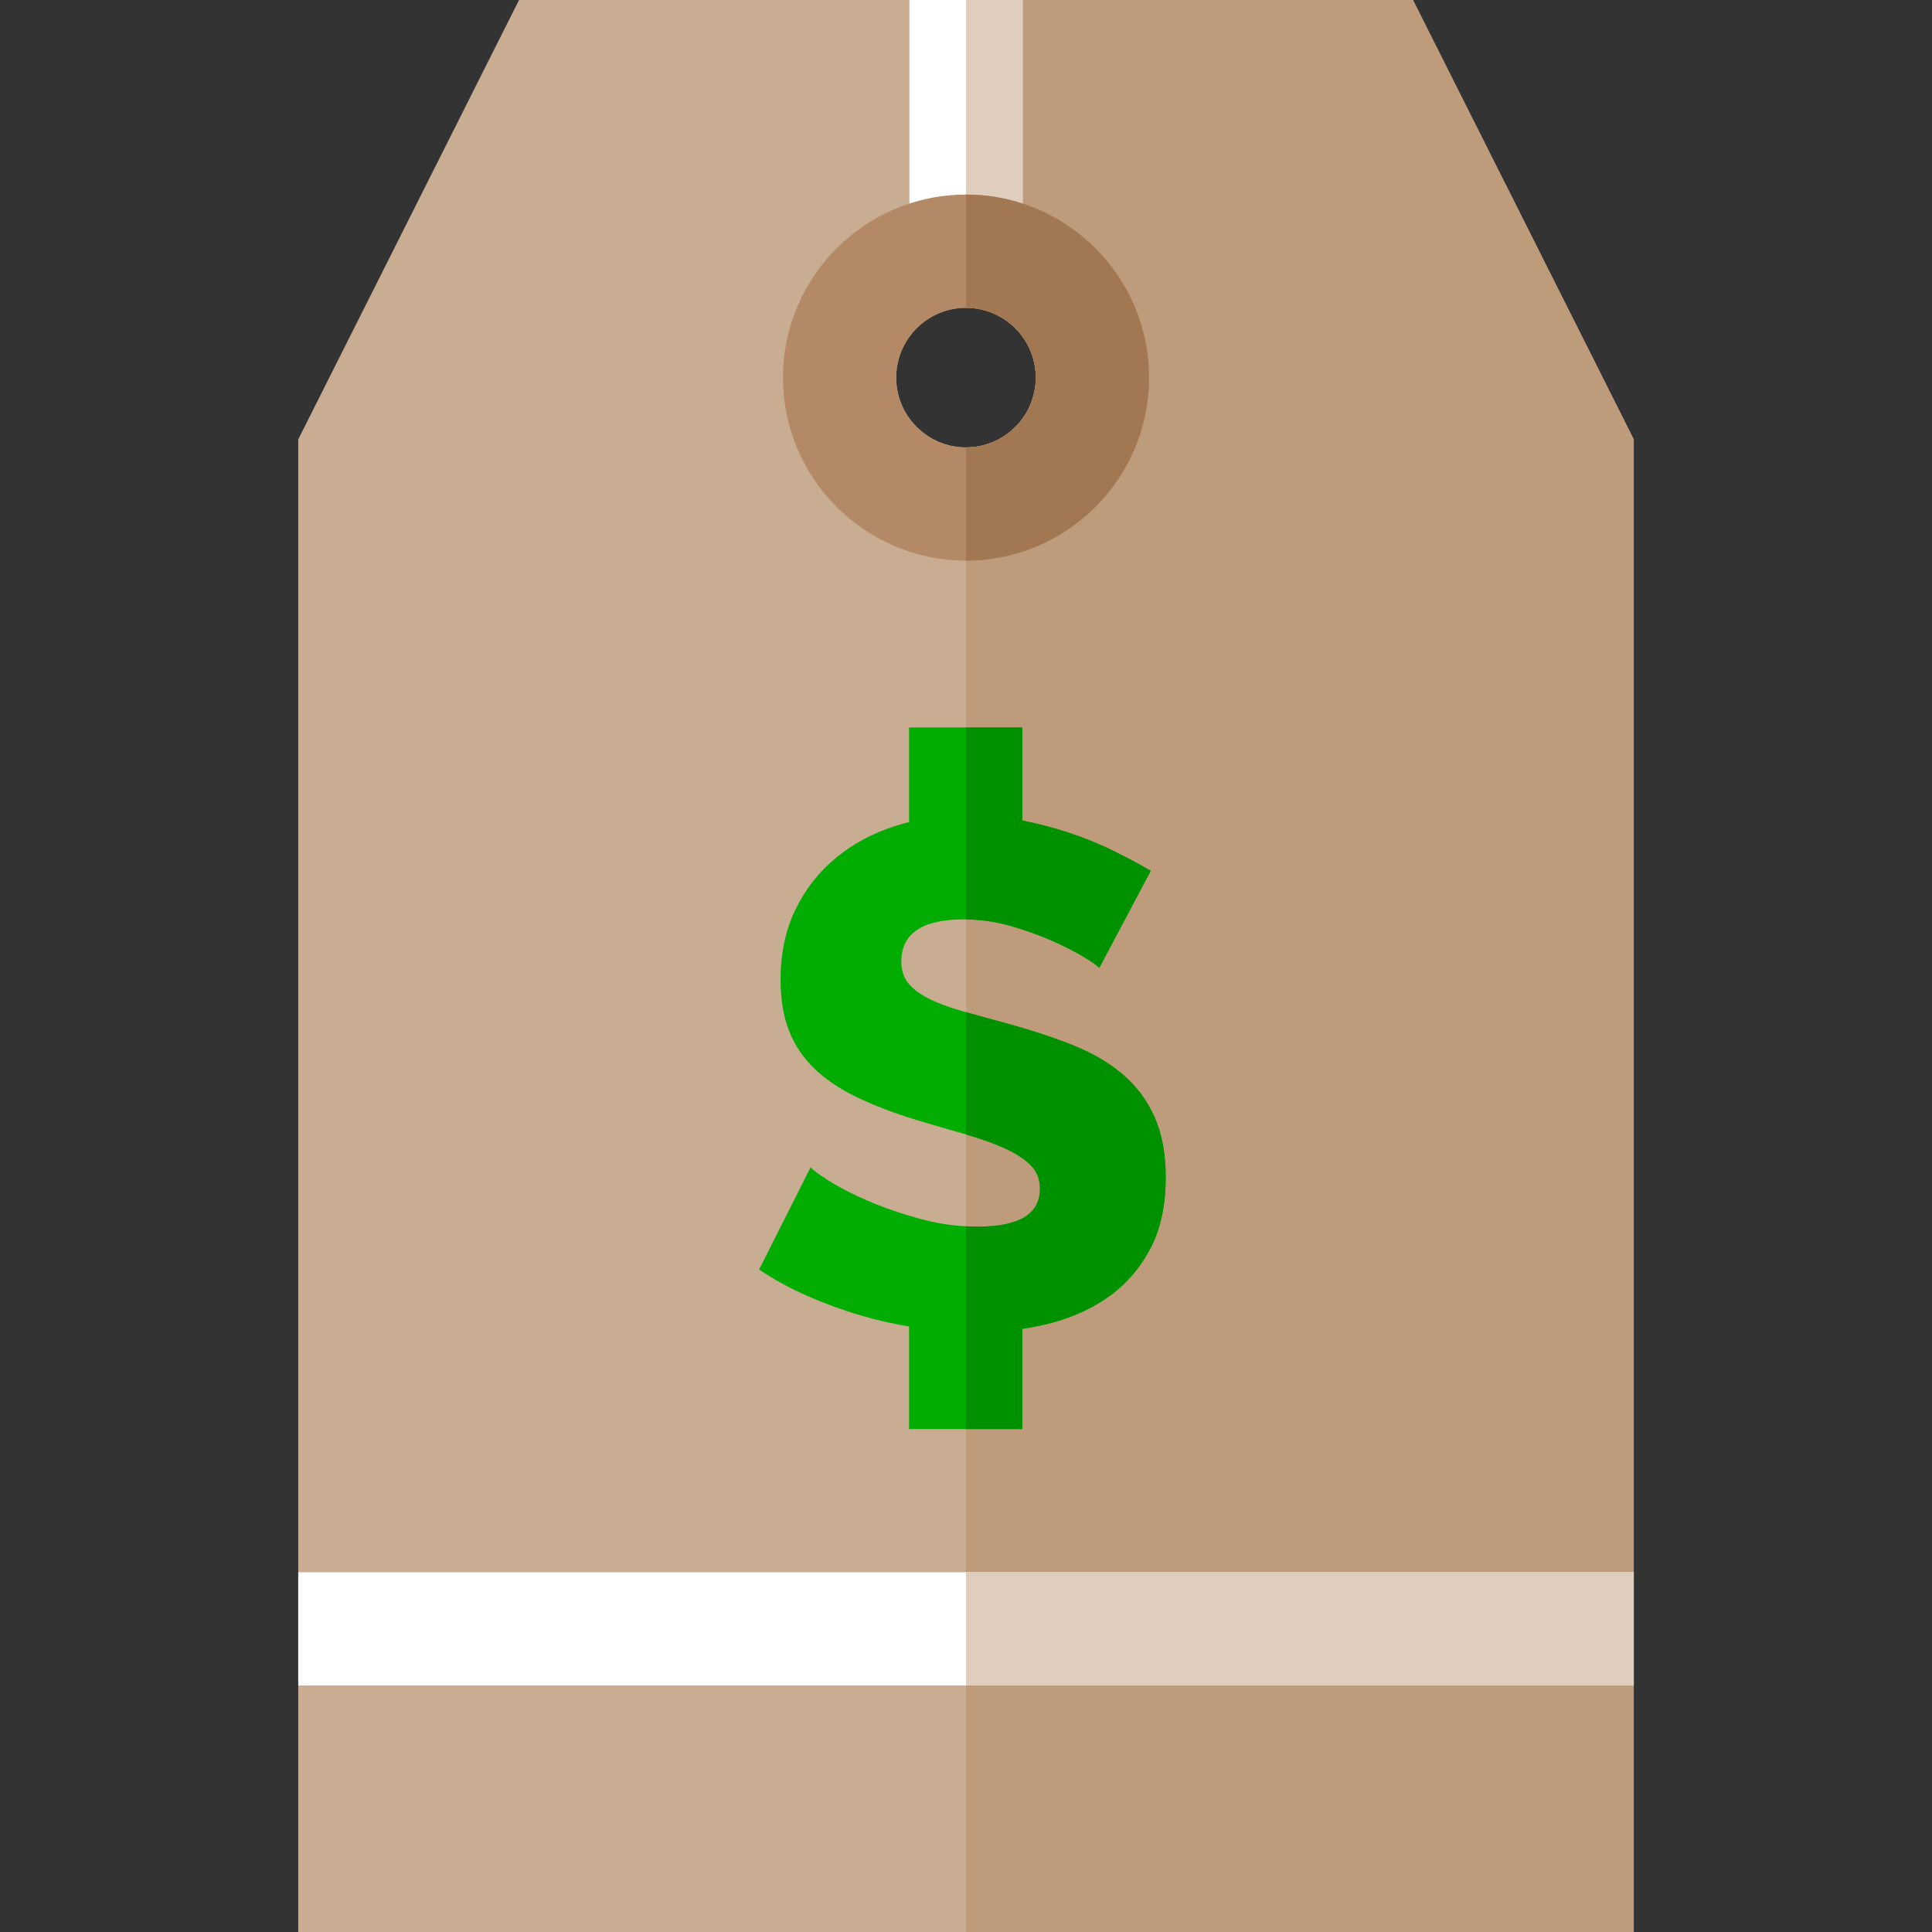 <?xml version="1.0" encoding="iso-8859-1"?>
<!-- Generator: Adobe Illustrator 21.0.0, SVG Export Plug-In . SVG Version: 6.00 Build 0)  -->
<svg version="1.1" id="Capa_1" xmlns="http://www.w3.org/2000/svg" xmlns:xlink="http://www.w3.org/1999/xlink" x="0px" y="0px"
	 viewBox="0 0 512 512" style="enable-background:new 0 0 512 512;" xml:space="preserve">
<rect x="0" y="0" width="512" height="512" fill="#333333" stroke="none"/>
<path style="fill:#C8AD92;" d="M374.45,0h-236.9L79.04,116.44V512h353.92V116.44L374.45,0z M256,118.57c-10.2,0-18.5-8.3-18.5-18.5
	s8.3-18.5,18.5-18.5c10.2,0,18.5,8.3,18.5,18.5S266.2,118.57,256,118.57z"/>
<path style="fill:#BD9B7B;" d="M432.96,116.44V512H256V118.57c10.2,0,18.5-8.3,18.5-18.5s-8.3-18.5-18.5-18.5V0h118.45
	L432.96,116.44z"/>
<rect x="241" style="fill:#FFFFFF;" width="30" height="61"/>
<rect x="256" style="fill:#DFCDBD;" width="15" height="61"/>
<path style="fill:#00AD00;" d="M308.93,312c0,7.58-1.42,13.99-4.26,19.22c-2.84,5.25-6.6,9.47-11.27,12.69
	c-4.67,3.22-10.03,5.56-16.09,7.01c-2.11,0.5-4.24,0.91-6.39,1.24v26.55h-30v-27.16c-4.31-0.73-8.53-1.68-12.66-2.9
	c-4.93-1.45-9.69-3.19-14.3-5.21s-8.87-4.36-12.78-7.01l13.63-27.08c0.5,0.63,2.15,1.83,4.92,3.6c2.78,1.77,6.22,3.54,10.33,5.3
	c4.1,1.77,8.67,3.35,13.73,4.74c4.02,1.11,8.09,1.77,12.21,1.99c1.04,0.06,2.08,0.09,3.13,0.09c10.98,0,16.47-3.34,16.47-10.04
	c0-2.52-0.82-4.6-2.46-6.25c-1.64-1.64-3.92-3.12-6.82-4.45c-2.9-1.32-6.34-2.55-10.32-3.69c-3.98-1.14-8.3-2.4-12.97-3.79
	c-6.19-1.89-11.55-3.94-16.1-6.15c-4.54-2.21-8.3-4.77-11.27-7.67c-2.96-2.9-5.18-6.25-6.62-10.04c-1.46-3.79-2.18-8.2-2.18-13.26
	c0-7.06,1.32-13.31,3.97-18.74c2.66-5.43,6.25-10.01,10.8-13.73c4.54-3.73,9.81-6.54,15.81-8.43c1.15-0.36,2.31-0.68,3.48-0.97
	v-25.07h30v24.65c4.32,0.87,8.47,1.96,12.45,3.28c4.16,1.39,8.05,2.97,11.64,4.74c3.6,1.77,6.92,3.53,9.95,5.3l-13.64,25.75
	c-0.38-0.5-1.7-1.45-3.98-2.84c-2.27-1.38-5.11-2.84-8.52-4.35c-3.41-1.52-7.13-2.84-11.17-3.98c-3.88-1.09-7.77-1.65-11.65-1.69
	c-0.16-0.01-0.31-0.01-0.47-0.01c-11.11,0-16.67,3.72-16.67,11.17c0,2.27,0.6,4.17,1.8,5.68c1.2,1.52,2.97,2.87,5.3,4.07
	c2.34,1.2,5.27,2.31,8.81,3.32c0.4,0.12,0.81,0.23,1.23,0.35c3.24,0.92,6.94,1.94,11.08,3.06c6.44,1.77,12.24,3.69,17.42,5.77
	c5.18,2.09,9.57,4.67,13.16,7.77c3.6,3.09,6.38,6.85,8.34,11.27C307.95,300.52,308.93,305.82,308.93,312z"/>
<rect x="79.04" y="416.67" style="fill:#FFFFFF;" width="353.92" height="30"/>
<path style="fill:#B38A65;" d="M256,51.57c-26.74,0-48.5,21.76-48.5,48.5c0,26.75,21.76,48.5,48.5,48.5s48.5-21.75,48.5-48.5
	C304.5,73.33,282.74,51.57,256,51.57z M256,118.57c-10.2,0-18.5-8.3-18.5-18.5s8.3-18.5,18.5-18.5c10.2,0,18.5,8.3,18.5,18.5
	S266.2,118.57,256,118.57z"/>
<path style="fill:#A17852;" d="M304.5,100.07c0,26.75-21.76,48.5-48.5,48.5v-30c10.2,0,18.5-8.3,18.5-18.5s-8.3-18.5-18.5-18.5v-30
	C282.74,51.57,304.5,73.33,304.5,100.07z"/>
<g>
	<path style="fill:#009100;" d="M267.65,245.34c-3.88-1.09-7.77-1.65-11.65-1.69v-50.86h14.92v24.65c4.32,0.87,8.47,1.96,12.45,3.28
		c4.16,1.39,8.05,2.97,11.64,4.74c3.6,1.77,6.92,3.53,9.95,5.3l-13.64,25.75c-0.38-0.5-1.7-1.45-3.98-2.84
		c-2.27-1.38-5.11-2.84-8.52-4.35C275.41,247.8,271.69,246.48,267.65,245.34z"/>
	<path style="fill:#009100;" d="M308.93,312c0,7.58-1.42,13.99-4.26,19.22c-2.84,5.25-6.6,9.47-11.27,12.69
		c-4.67,3.22-10.03,5.56-16.09,7.01c-2.11,0.5-4.24,0.91-6.39,1.24v26.55H256v-53.73c1.04,0.06,2.08,0.09,3.13,0.09
		c10.98,0,16.47-3.34,16.47-10.04c0-2.52-0.82-4.6-2.46-6.25c-1.64-1.64-3.92-3.12-6.82-4.45c-2.9-1.32-6.34-2.55-10.32-3.69v-32.41
		c3.24,0.92,6.94,1.94,11.08,3.06c6.44,1.77,12.24,3.69,17.42,5.77c5.18,2.09,9.57,4.67,13.16,7.77c3.6,3.09,6.38,6.85,8.34,11.27
		C307.95,300.52,308.93,305.82,308.93,312z"/>
</g>
<rect x="256" y="416.67" style="fill:#DFCDBD;" width="176.96" height="30"/>
<g>
</g>
<g>
</g>
<g>
</g>
<g>
</g>
<g>
</g>
<g>
</g>
<g>
</g>
<g>
</g>
<g>
</g>
<g>
</g>
<g>
</g>
<g>
</g>
<g>
</g>
<g>
</g>
<g>
</g>
</svg>
